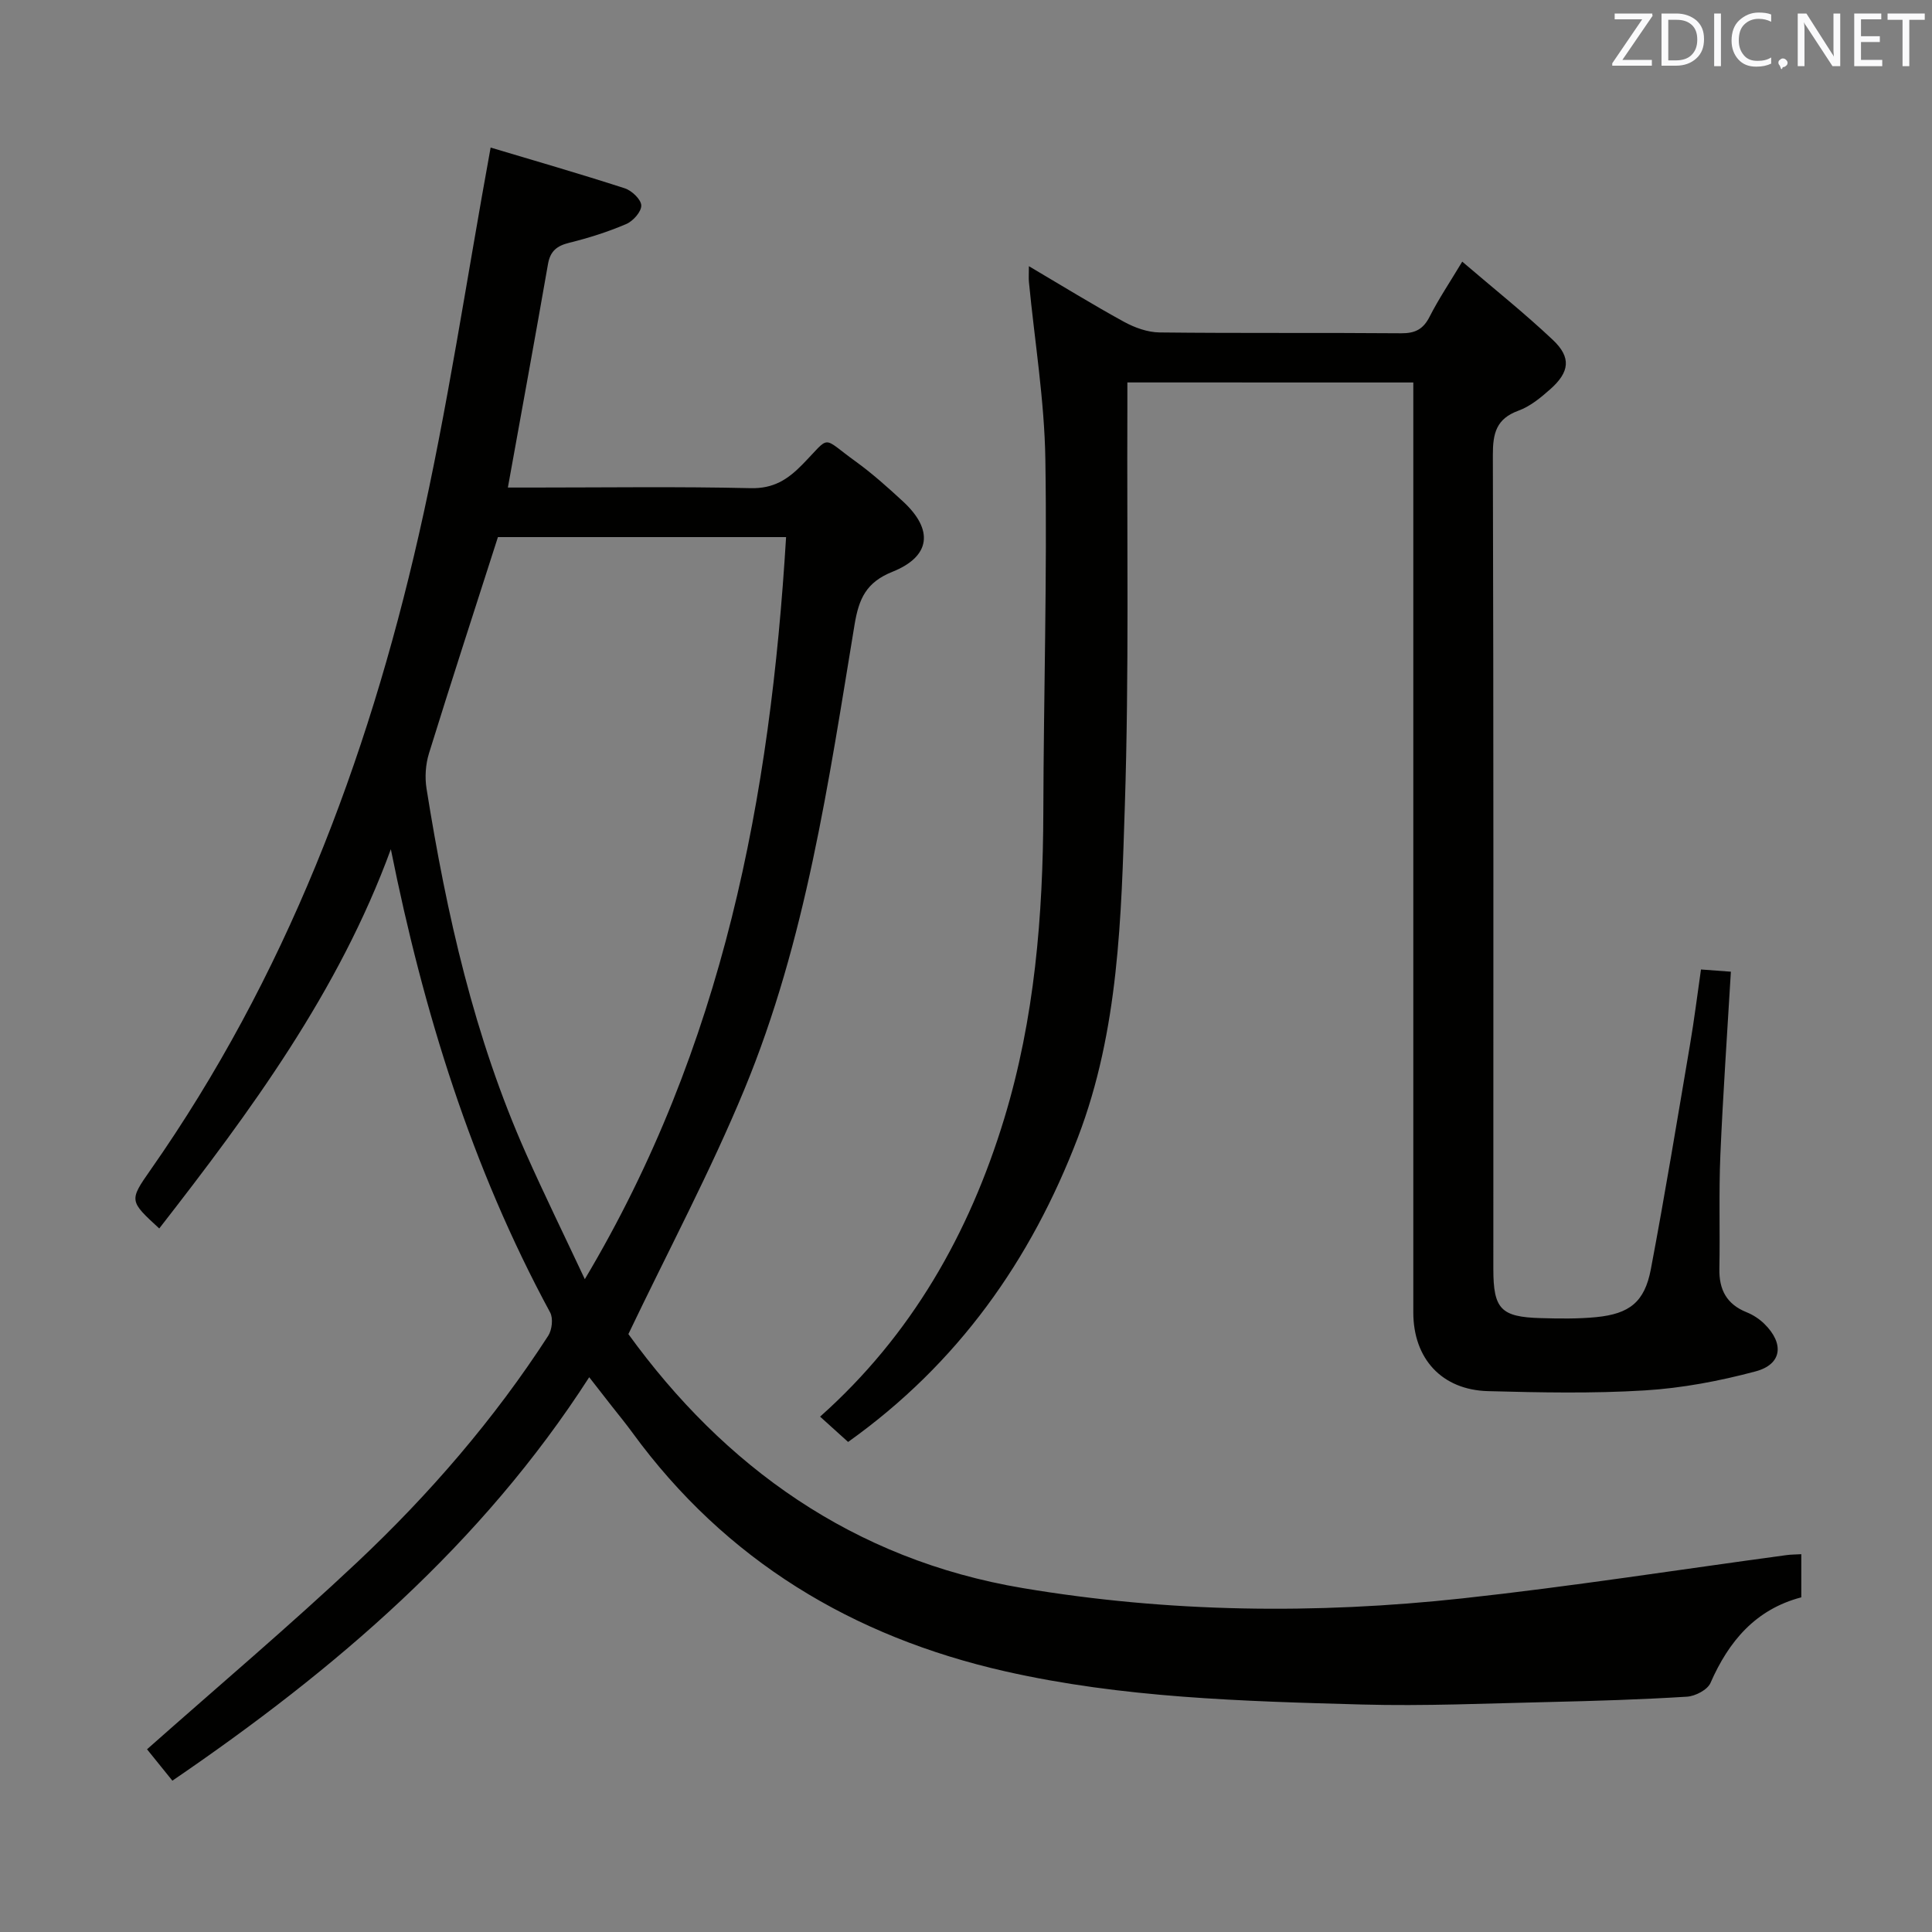 <svg enable-background="new 0 0 400 400" viewBox="0 0 400 400" xmlns="http://www.w3.org/2000/svg"><rect x="0" y="0" width="400" height="400" fill="#808080" stroke="none"/><path d="m80.92 175.82c-10.8 29.5-29.02 54.2-47.95 78.52-6.19-5.69-6.27-5.75-1.82-12.1 27.89-39.84 44.83-84.43 55.54-131.41 5.96-26.15 9.86-52.77 14.89-80.28 8.65 2.59 18.26 5.36 27.78 8.44 1.45.47 3.38 2.31 3.41 3.55.03 1.3-1.71 3.25-3.13 3.85-3.79 1.62-7.76 2.88-11.77 3.87-2.56.63-3.94 1.71-4.41 4.39-2.65 15.17-5.43 30.33-8.31 46.29h5.29c15 0 30-.22 44.98.13 4.71.11 7.64-1.77 10.69-4.88 6.03-6.17 3.83-5.85 10.96-.71 3.5 2.53 6.74 5.43 9.92 8.37 6.31 5.84 5.74 11.34-2.22 14.53-5.46 2.19-6.95 5.59-7.84 10.93-5.38 32.59-10.08 65.44-22.8 96.2-7.02 16.99-15.71 33.29-24.03 50.7 19.79 27.35 46.46 46.68 81.67 52.59 30.18 5.07 60.61 5.43 90.98 2.13 22.43-2.44 44.74-5.94 67.11-8.96.94-.13 1.9-.12 3.08-.19v8.93c-9.44 2.48-15.01 9.06-18.8 17.72-.62 1.43-3.14 2.74-4.86 2.85-9.46.59-18.94.88-28.42 1.1-12.98.29-25.97.88-38.93.52-24.74-.68-49.56-1.37-73.82-6.87-31.57-7.16-57.86-22.94-77.18-49.42-1.37-1.88-2.85-3.68-4.29-5.51-1.33-1.7-2.65-3.4-4.65-5.96-22.28 34.62-52.54 60.5-86.3 83.53-1.9-2.36-3.72-4.61-5.25-6.5 14.75-13.07 29.5-25.54 43.55-38.76 14.93-14.06 28.33-29.57 39.51-46.85.79-1.22 1.06-3.61.4-4.83-16.27-30.06-26.23-62.26-32.98-95.91zm22.17-64.62c-4.92 15.34-9.7 30.01-14.27 44.76-.71 2.29-.89 4.96-.51 7.32 4.14 25.95 9.88 51.48 20.63 75.63 3.74 8.39 7.78 16.64 12.14 25.93 28.74-48.21 38.42-99.9 41.67-153.64-20.41 0-40.18 0-59.66 0z" fill="#010100"/><path d="m233.41 79.18c0 1.96.01 3.74 0 5.53-.11 27.33.36 54.68-.52 81.98-.75 23.19-1.23 46.59-9.71 68.77-9.73 25.45-24.82 46.85-47.59 63.08-1.87-1.7-3.68-3.33-5.8-5.24 18.9-16.82 30.88-37.9 38.13-61.72 6.29-20.68 8.03-42.02 8.09-63.56.07-24.31.8-48.62.42-72.92-.19-12.25-2.22-24.46-3.4-36.7-.08-.8-.01-1.62-.01-3.29 6.9 4.07 13.2 7.96 19.68 11.51 2.23 1.22 4.92 2.19 7.41 2.21 16.66.19 33.33.03 50 .17 2.88.02 4.55-.83 5.87-3.42 1.87-3.68 4.19-7.13 6.76-11.41 6.5 5.57 12.87 10.64 18.77 16.21 3.84 3.63 3.47 6.64-.54 10.2-1.97 1.75-4.16 3.56-6.58 4.44-4.6 1.67-5.32 4.68-5.31 9.18.16 56.17.1 112.33.1 168.5 0 8.31 1.54 9.97 9.8 10.2 3.83.11 7.69.17 11.49-.2 6.92-.68 10.03-3.14 11.32-9.92 2.93-15.48 5.48-31.04 8.12-46.57.86-5.05 1.49-10.14 2.26-15.49 2.17.16 4.08.3 6.19.46-.76 12.88-1.64 25.44-2.18 38.01-.33 7.82-.05 15.66-.2 23.49-.09 4.33 1.5 7.34 5.62 9 1.35.54 2.68 1.41 3.71 2.43 4.14 4.08 3.64 8.36-1.83 9.82-7.48 2-15.24 3.47-22.95 3.94-10.78.66-21.65.44-32.46.15-9.58-.26-15.46-6.74-15.46-16.3-.01-62 0-124 0-186 0-2.12 0-4.25 0-6.53-19.96-.01-39.26-.01-59.2-.01z" fill="#010100"/><g fill="#fafafb"><path d="m342.2 3.2-6.3 9.2h6.1v1.2h-8.2v-.5l6.2-9.1h-5.7v-1.2h7.8v.4z"/><path d="m344 13.7v-10.9h3.1c1.6 0 3 .5 4.1 1.4 1.1 1 1.6 2.2 1.6 3.9s-.5 3-1.6 4-2.5 1.5-4.2 1.5h-3zm1.4-9.6v8.4h1.6c1.4 0 2.5-.4 3.2-1.1.8-.8 1.2-1.8 1.2-3.2s-.4-2.4-1.2-3.1-1.8-1-3.1-1z"/><path d="m356.3 2.8v10.9h-1.4v-10.9z"/><path d="m366.6 13.2c-.8.4-1.8.6-3 .6-1.6 0-2.8-.5-3.7-1.5s-1.4-2.3-1.4-3.9c0-1.7.5-3.2 1.6-4.2s2.4-1.6 4-1.6c1 0 1.9.1 2.6.4v1.5c-.8-.4-1.6-.6-2.6-.6-1.2 0-2.2.4-3 1.2s-1.1 1.9-1.1 3.3c0 1.3.4 2.3 1.1 3.1s1.6 1.1 2.8 1.1c1.1 0 2-.2 2.8-.7v1.3z"/><path d="m368.2 13c0-.3.1-.5.3-.6.2-.2.4-.3.6-.3.3 0 .5.1.7.3s.3.4.3.6-.1.5-.3.6c-.2.2-.4.3-.7.3-.3 1-.5-.1-.6-.3-.2-.2-.3-.4-.3-.6z"/><path d="m381.1 13.7h-1.7l-5.5-8.4c-.2-.2-.3-.5-.4-.7 0 .2.1.8.1 1.5v7.6h-1.4v-10.9h1.8l5.3 8.3c.3.4.4.6.4.8 0-.3-.1-.8-.1-1.6v-7.5h1.4v10.9z"/><path d="m389.7 13.7h-5.8v-10.9h5.6v1.2h-4.2v3.5h3.9v1.2h-3.9v3.7h4.4z"/><path d="m398.4 4.1h-3.1v9.6h-1.4v-9.6h-3.1v-1.3h7.7v1.3z"/></g></svg>